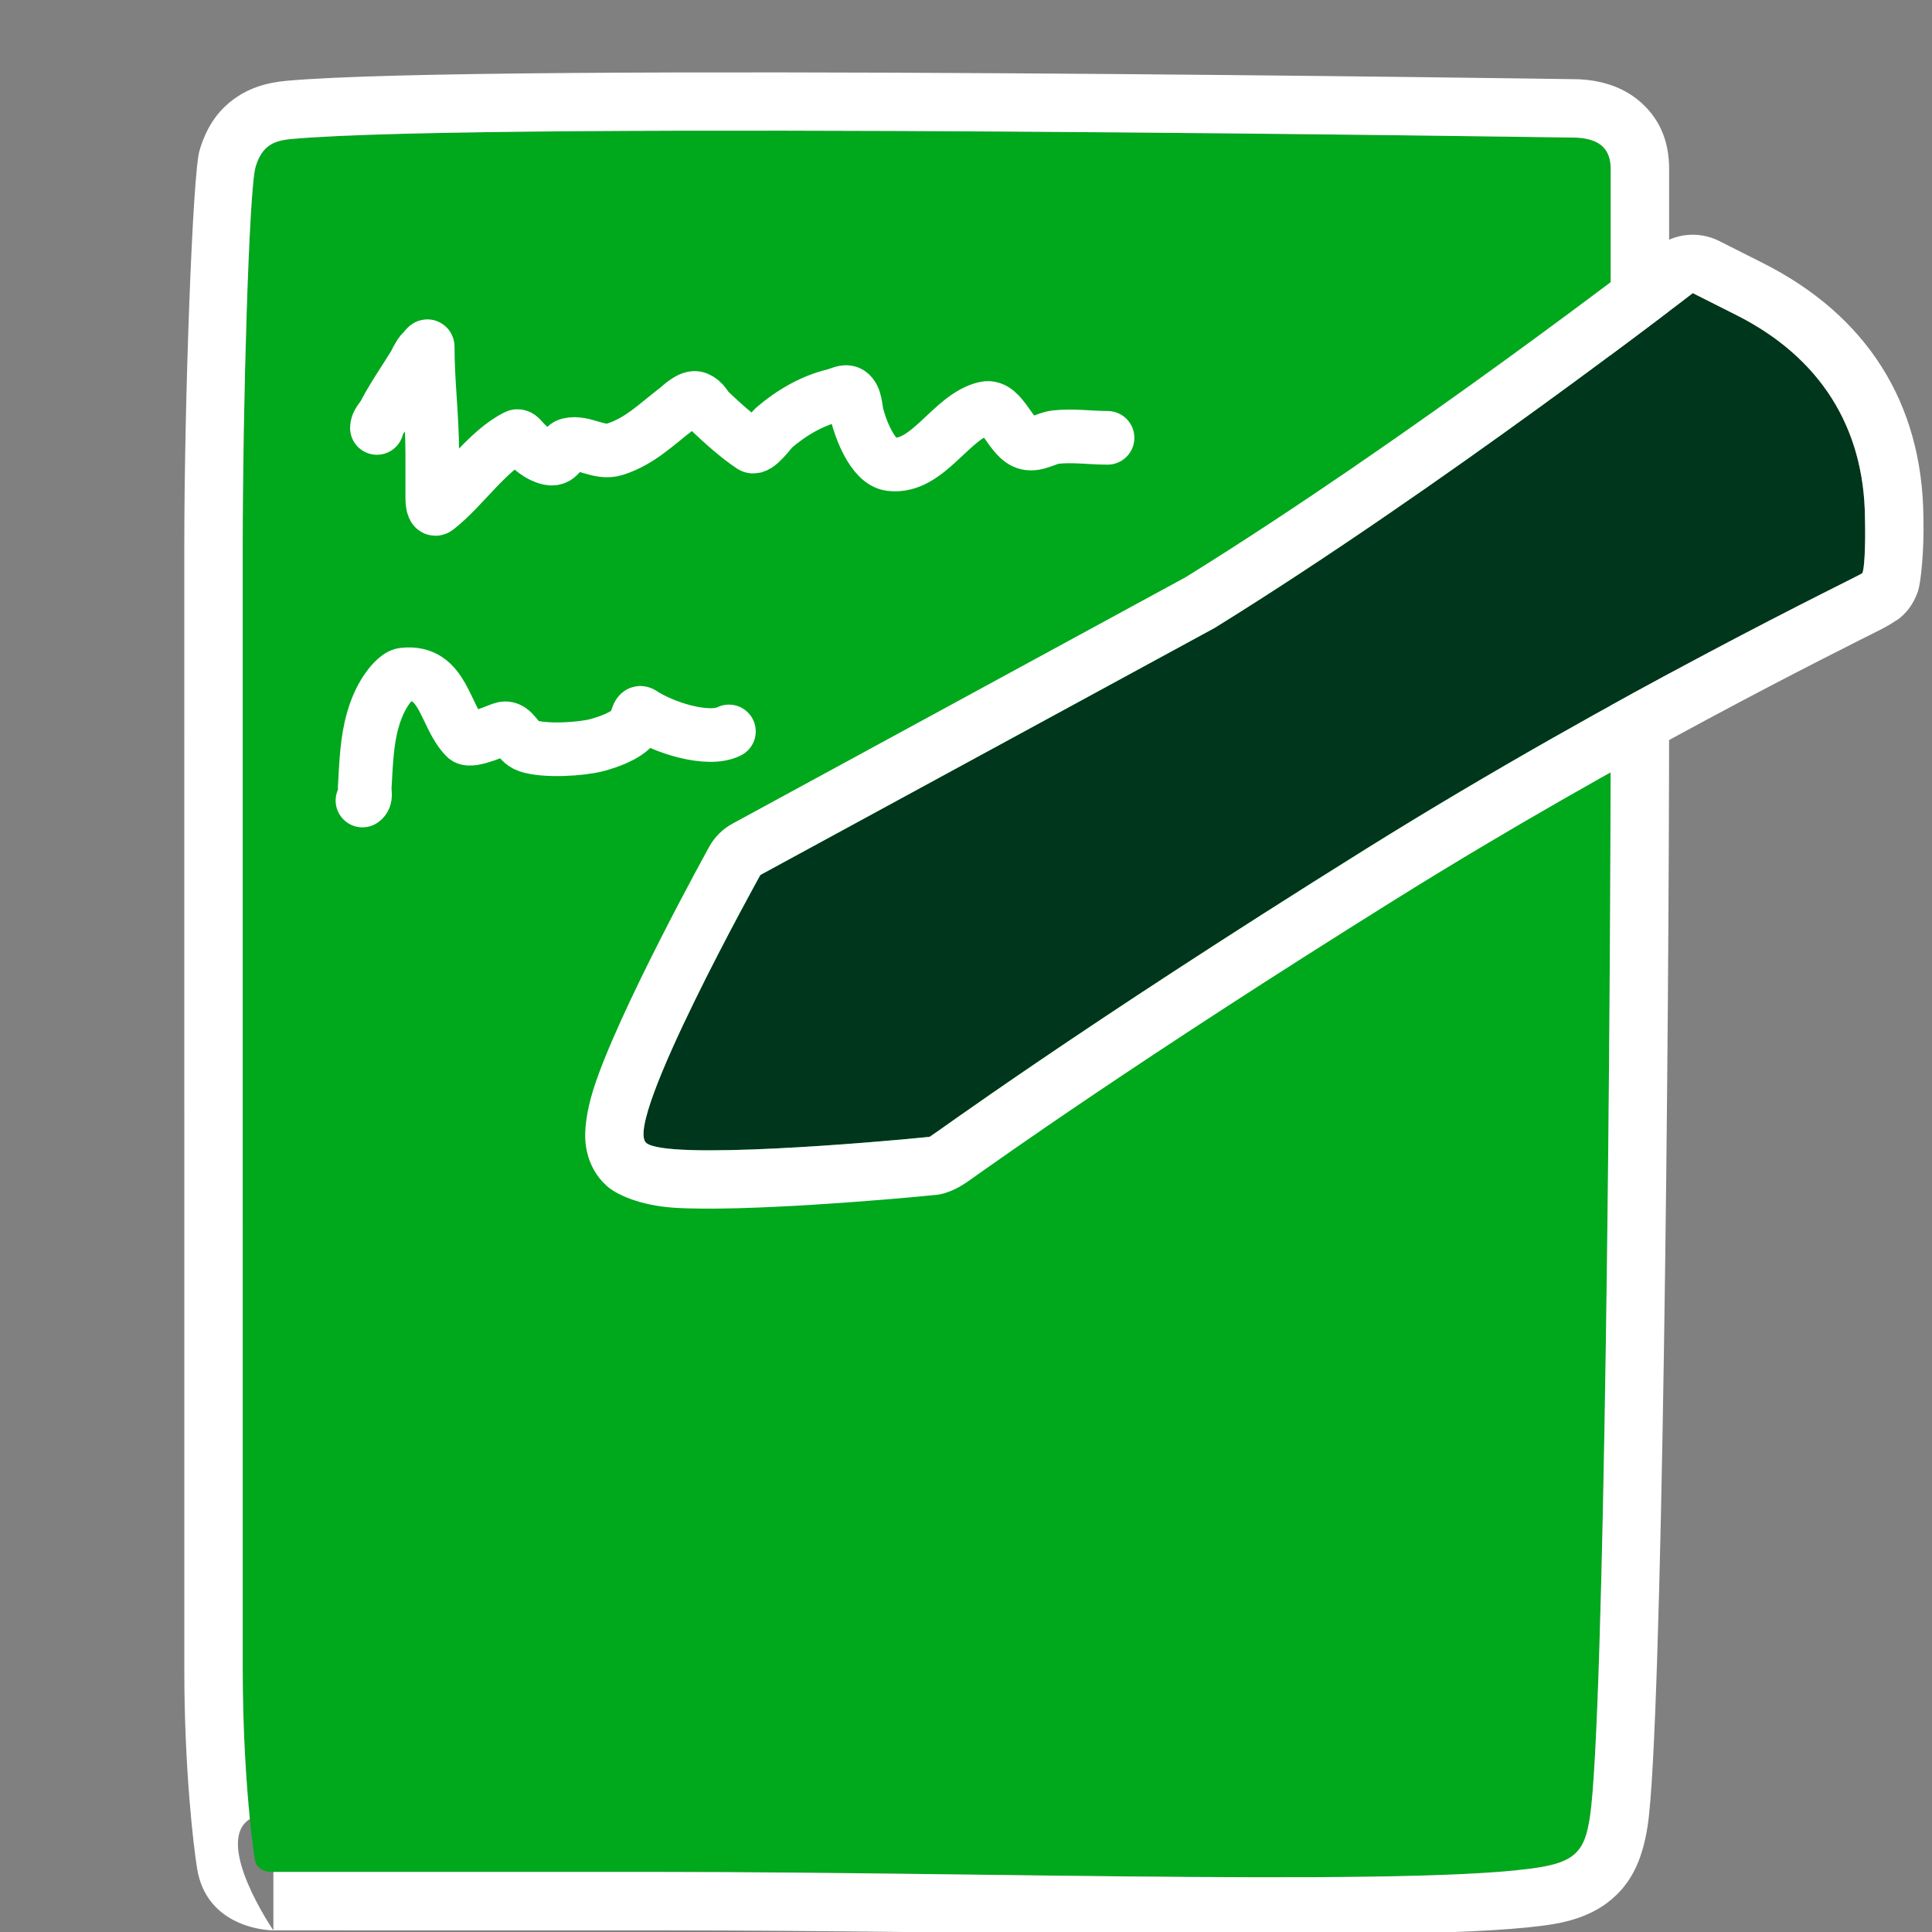 <?xml version="1.0" encoding="UTF-8" standalone="no"?>
<!DOCTYPE svg PUBLIC "-//W3C//DTD SVG 1.1//EN" "http://www.w3.org/Graphics/SVG/1.1/DTD/svg11.dtd">
<svg width="100%" height="100%" viewBox="0 0 36 36" version="1.1" xmlns="http://www.w3.org/2000/svg" xmlns:xlink="http://www.w3.org/1999/xlink" xml:space="preserve" xmlns:serif="http://www.serif.com/" style="fill-rule:evenodd;clip-rule:evenodd;stroke-linecap:round;stroke-linejoin:round;stroke-miterlimit:1.5;">
    <rect x="0" y="0" width="36" height="36" fill="#808080" stroke="none"/>
    <g transform="matrix(0.833,0,0,0.833,-0.155,3.471)">
        <g transform="matrix(0.004,-9.96139e-35,9.96139e-35,-0.004,-0.437,7.795)">
            <g transform="matrix(1,1.09476e-47,-1.09476e-47,1,-736.712,51.398)">
                <path d="M9707.7,2169.4C9707.7,2169.4 3617.54,2262.14 2522.17,2161.68C2423.83,2152.66 2356.55,2124.83 2321.45,2004.41C2284.75,1878.48 2249.8,659.559 2249.8,-117.4C2249.8,-1760.3 2249.9,-5589.6 2249.9,-6400.7C2249.9,-6922.52 2297.45,-7339.61 2317.54,-7459.99C2330.44,-7537.32 2421.3,-7529.4 2421.3,-7529.4L4586.8,-7529.4C6430.4,-7529.4 9035.57,-7617.26 9565.31,-7490.99C9727.52,-7452.32 9760.92,-7371.07 9783.87,-7221.07C9865.28,-6688.92 9900,-2838.8 9900,-1007.8L9900,1989.6C9901.78,2109.98 9834.17,2163.21 9707.7,2169.4Z" style="fill:rgb(0,168,28);fill-rule:nonzero;"/>
                <path d="M2421.3,-7856.08C2337.04,-7855.32 2045.43,-7814.06 1995.33,-7513.75C1974.22,-7387.24 1923.23,-6949.02 1923.23,-6400.7C1923.23,-5589.6 1923.13,-1760.3 1923.13,-117.4C1923.13,693.158 1969.55,1964.44 2007.83,2095.82C2052.26,2248.23 2127.65,2335.04 2212.45,2393.61C2288.81,2446.35 2380.25,2476.7 2492.33,2486.98C3593.01,2587.93 9712.67,2496.03 9712.67,2496.03C9716.34,2495.97 9720.01,2495.86 9723.67,2495.68C9877.86,2488.13 9990.79,2436.57 10070,2365.54C10164.1,2281.23 10228.2,2162.17 10226.7,1988.8L10226.7,-1007.8C10226.7,-2853.37 10188.8,-6734.09 10106.8,-7270.47C10079.9,-7446.01 10026.3,-7565.19 9934.93,-7655.21C9868.63,-7720.51 9778.76,-7775.93 9641.06,-7808.75C9103.25,-7936.95 6458.48,-7856.07 4586.8,-7856.07L2431.65,-7855.85C2428.28,-7855.95 2424.83,-7856.02 2421.3,-7856.08L2421.3,-7529.4L4586.8,-7529.4C6430.4,-7529.4 9035.57,-7617.26 9565.31,-7490.99C9727.52,-7452.32 9760.92,-7371.07 9783.87,-7221.07C9865.28,-6688.92 9900,-2838.8 9900,-1007.8L9900,1989.6C9901.78,2109.98 9834.17,2163.21 9707.7,2169.4C9707.7,2169.4 3617.54,2262.14 2522.17,2161.68C2423.83,2152.66 2356.55,2124.83 2321.45,2004.41C2284.75,1878.48 2249.8,659.559 2249.8,-117.4C2249.8,-1760.3 2249.9,-5589.6 2249.9,-6400.7C2249.9,-6740.28 2270.04,-7035.51 2289.64,-7233.48C2083.36,-7362.7 2421.3,-7856.08 2421.3,-7856.08Z" style="fill:white;"/>
            </g>
            <g transform="matrix(-0.976,-2.34562e-34,2.34562e-34,-0.984,10684,-4202.33)">
                <path d="M2963.46,-2483.19C1504.46,-3386.19 130.4,-4038.7 117.8,-4051.2C105.3,-4059.6 96.9,-4201.7 101.1,-4364.7C105.3,-4883.1 360.3,-5280.2 836.9,-5518.5L1087.7,-5643.9C1087.7,-5643.9 2529.42,-4538.25 3827.77,-3740.84L6430.3,-2337.1C6430.3,-2337.1 7217.28,-934.507 7084.9,-815.068C6973.6,-714.648 5761.36,-818.125 5460.4,-848.9C5453,-849.656 4629.81,-1451.86 2963.46,-2483.19Z" style="fill:rgb(0,54,28);fill-rule:nonzero;"/>
                <path d="M-88.819,-3791.8C-67.834,-3776.39 -35.504,-3755.3 9.853,-3732.53C252.482,-3610.73 1485.26,-3006.76 2786.11,-2201.65C4276.37,-1279.3 5088.01,-702.39 5240.79,-595.677C5346.81,-521.622 5421.45,-519.202 5426.04,-518.733C5676.1,-493.162 6532.01,-420.966 6923.52,-445.831C7128.6,-458.855 7261.87,-525.903 7310.31,-569.61C7368.15,-621.796 7419.85,-699.629 7432.17,-814.867C7439.22,-880.781 7428.78,-987.776 7387.02,-1119.05C7247.21,-1558.5 6722.95,-2498.43 6722.95,-2498.43C6692.1,-2553.41 6646.11,-2598.58 6590.36,-2628.65C6590.36,-2628.65 3996.26,-4027.84 3993.97,-4029.24C2711.75,-4817.89 1292.61,-5906.42 1292.61,-5906.42C1190.52,-5984.71 1052.13,-5997.87 936.885,-5940.25L686.085,-5814.85C89.646,-5516.63 -227.56,-5018.52 -233.728,-4370.21C-238.644,-4169.58 -217.347,-3993.27 -203.058,-3951.36C-168.524,-3850.06 -107.34,-3801.49 -70.109,-3776.47L-88.819,-3791.8ZM2963.46,-2483.19C1504.46,-3386.19 130.4,-4038.7 117.8,-4051.2C105.3,-4059.6 96.9,-4201.7 101.1,-4364.7C105.3,-4883.1 360.3,-5280.2 836.9,-5518.5L1087.7,-5643.9C1087.7,-5643.9 2529.42,-4538.25 3827.77,-3740.84L6430.3,-2337.1C6430.3,-2337.1 7217.28,-934.507 7084.9,-815.068C6973.6,-714.648 5761.36,-818.125 5460.4,-848.9C5453,-849.656 4629.81,-1451.86 2963.46,-2483.19Z" style="fill:white;"/>
            </g>
        </g>
        <g transform="matrix(1.2,0,0,1.2,0.187,-4.165)">
            <path d="M7.025,7.976C7.025,7.875 7.119,7.797 7.166,7.707C7.327,7.397 7.536,7.098 7.718,6.802C7.736,6.772 7.817,6.595 7.873,6.548C7.906,6.519 7.972,6.419 7.972,6.463C7.972,7.126 8.057,7.779 8.057,8.443L8.057,9.291C8.057,9.325 8.065,9.535 8.142,9.475C8.639,9.088 9.076,8.407 9.627,8.132C9.678,8.106 9.728,8.19 9.768,8.231C9.899,8.361 10.041,8.499 10.235,8.542C10.457,8.591 10.462,8.322 10.603,8.287C10.879,8.218 11.163,8.47 11.466,8.372C11.933,8.221 12.23,7.913 12.611,7.622C12.673,7.575 12.868,7.374 12.993,7.424C13.119,7.475 13.147,7.582 13.234,7.665C13.469,7.889 13.754,8.144 14.012,8.315C14.116,8.385 14.368,8.023 14.422,7.976C14.746,7.696 15.136,7.466 15.553,7.368C15.646,7.346 15.757,7.273 15.836,7.325C15.95,7.401 15.947,7.614 15.977,7.736C16.035,7.967 16.261,8.61 16.598,8.652C17.297,8.74 17.729,7.75 18.368,7.608C18.684,7.538 18.838,8.191 19.146,8.259C19.332,8.3 19.5,8.166 19.683,8.146C20,8.111 20.327,8.16 20.645,8.16" style="fill:none;stroke:white;stroke-width:1px;"/>
        </g>
        <g transform="matrix(1.2,0,0,1.2,0.187,-4.165)">
            <path d="M6.756,14.921C6.833,14.869 6.794,14.768 6.798,14.68C6.81,14.463 6.82,14.246 6.841,14.029C6.878,13.629 6.97,13.205 7.197,12.865C7.254,12.779 7.401,12.586 7.52,12.573C8.276,12.485 8.278,13.345 8.679,13.747C8.779,13.846 9.32,13.589 9.387,13.577C9.58,13.542 9.638,13.835 9.839,13.902C10.161,14.01 10.846,13.963 11.126,13.888C11.341,13.83 11.652,13.722 11.805,13.549C11.871,13.474 11.878,13.239 11.961,13.294C12.355,13.557 13.193,13.83 13.587,13.633" style="fill:none;stroke:white;stroke-width:1px;"/>
        </g>
    </g>
</svg>
